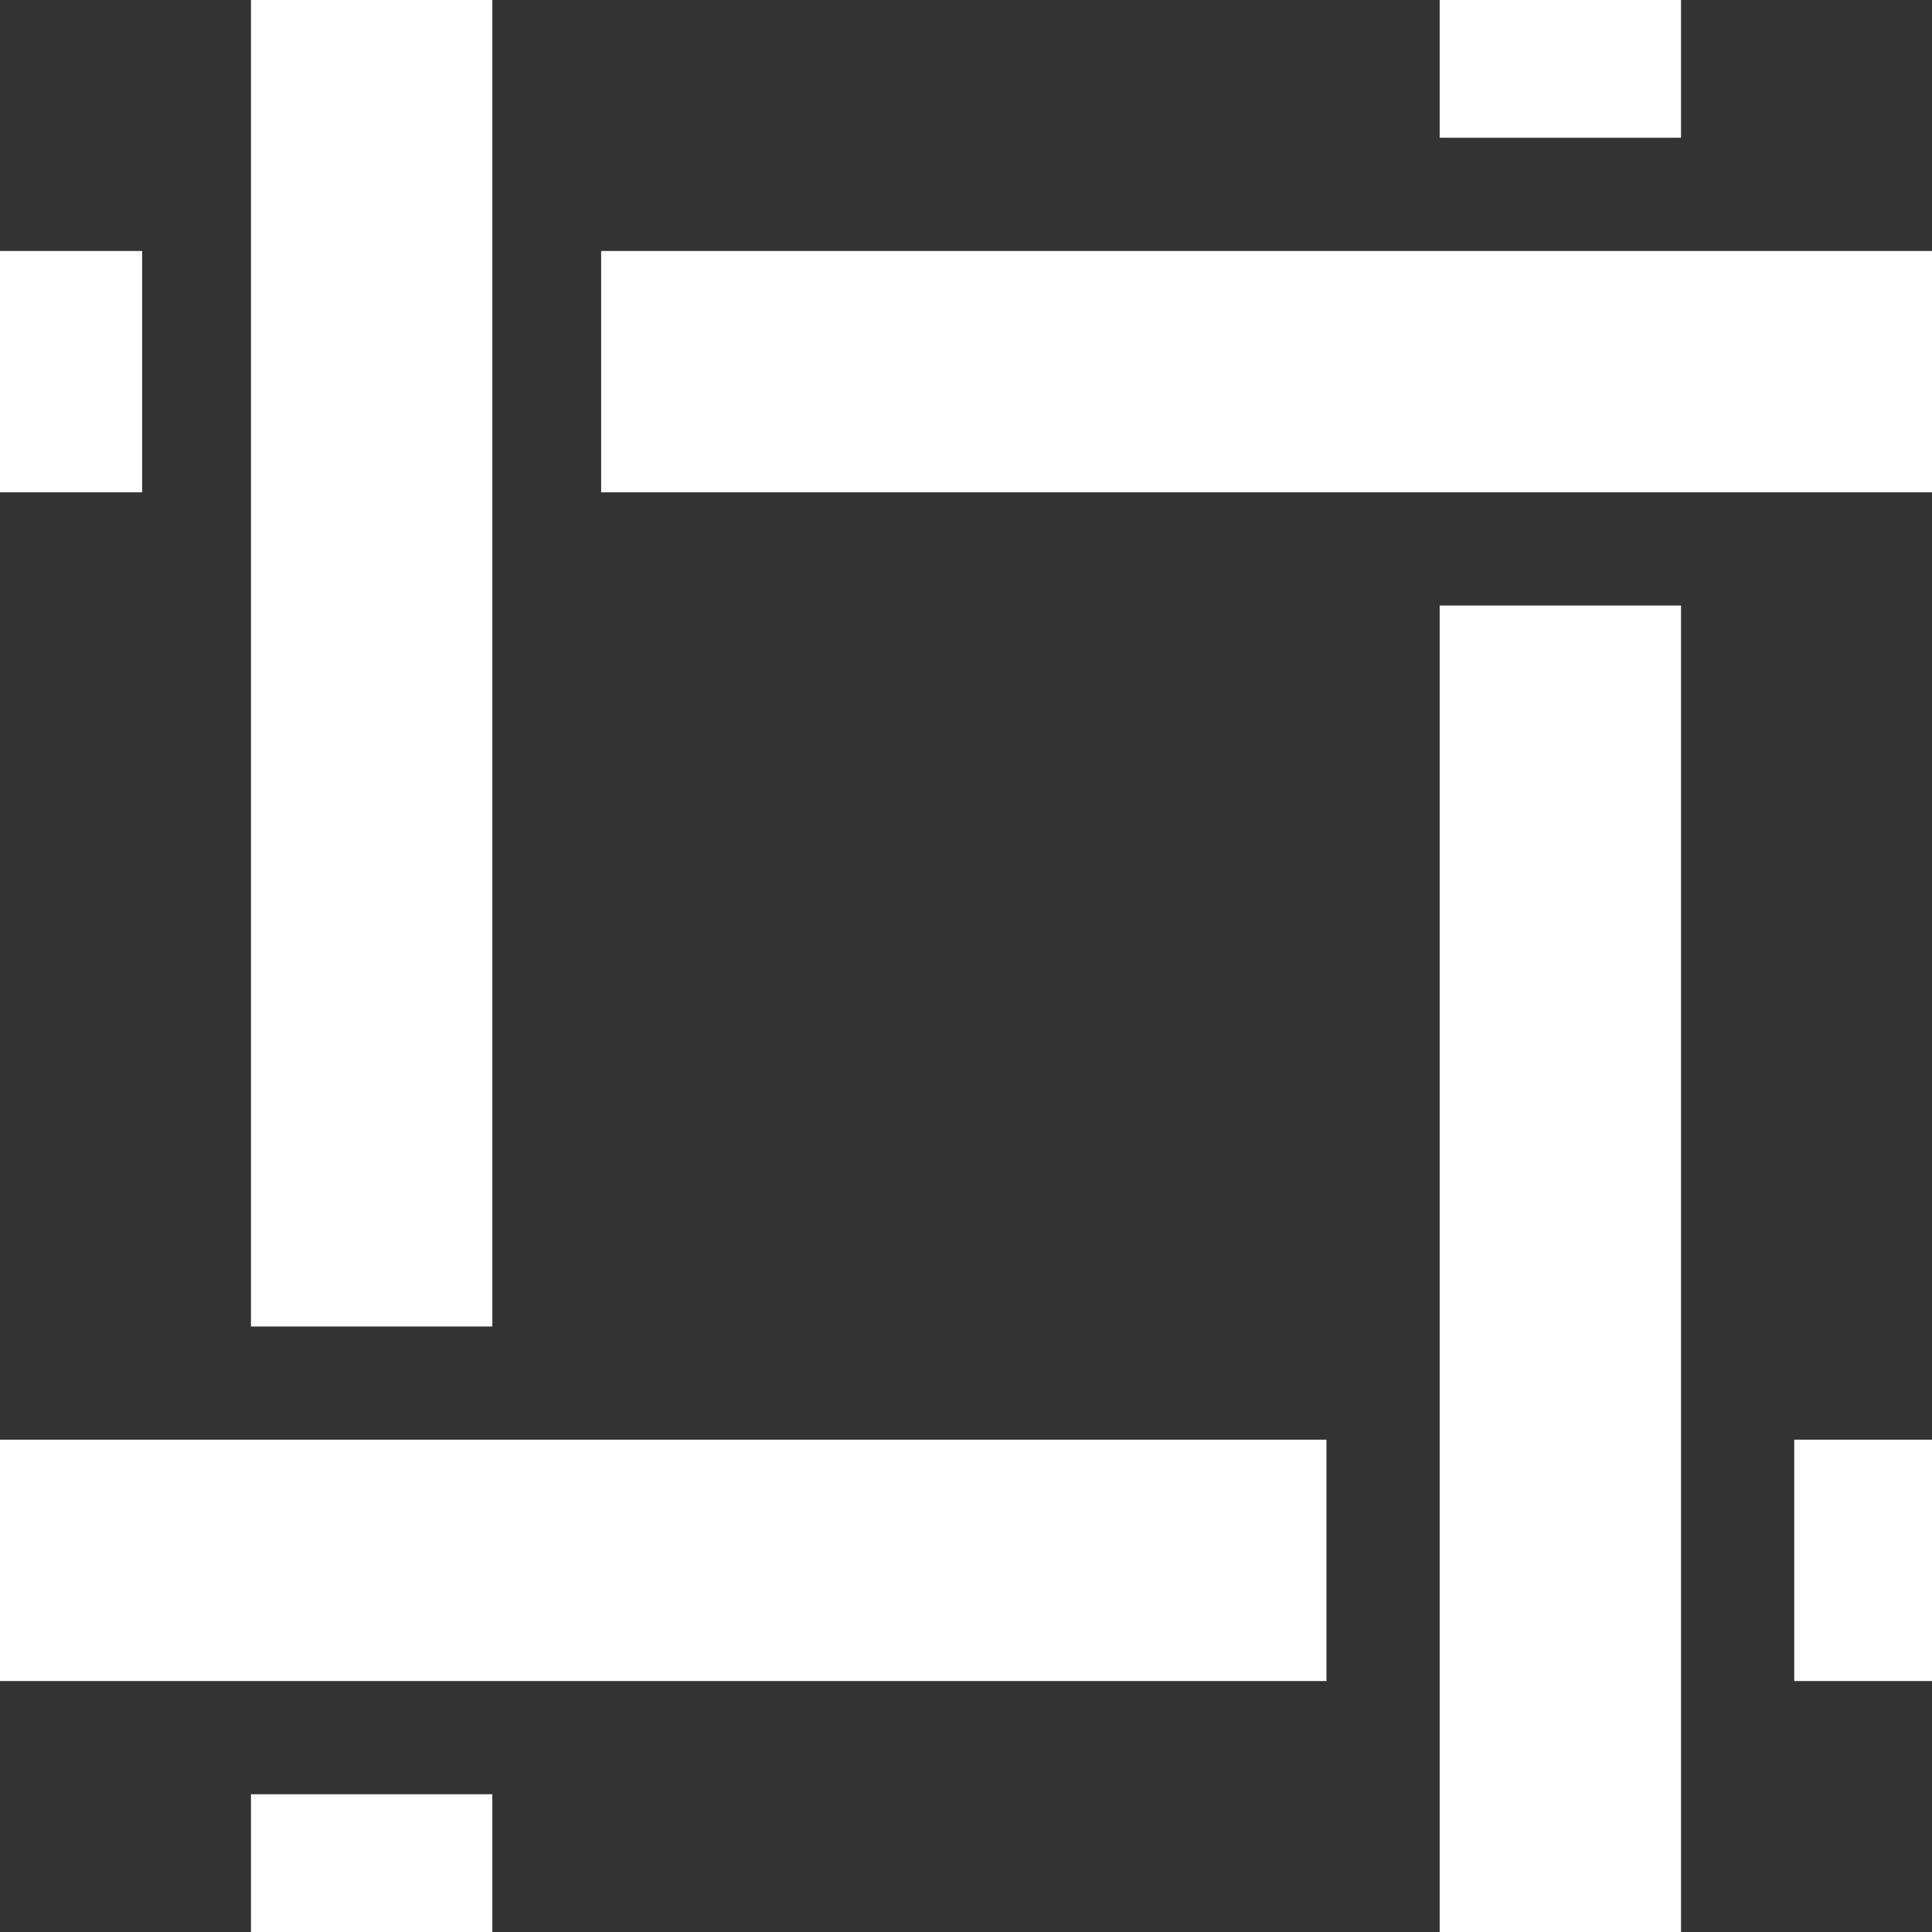 <?xml version="1.0"?>
<svg xmlns="http://www.w3.org/2000/svg" xmlns:xlink="http://www.w3.org/1999/xlink" xmlns:svgjs="http://svgjs.com/svgjs" version="1.1" width="512" height="512" x="0" y="0" viewBox="0 0 512 512" style="enable-background:new 0 0 512 512" xml:space="preserve" class=""><rect x="0" y="0" width="512" height="512" fill="#333333" stroke="none"/><g><g xmlns="http://www.w3.org/2000/svg"><path d="m0 66.51h37.67v63.96h-37.67z" fill="#ffffff" data-original="#000000" style="" class=""/><path d="m475.49 381.53h36.51v63.96h-36.51z" fill="#ffffff" data-original="#000000" style="" class=""/><path d="m66.51 475.49h63.96v36.51h-63.96z" fill="#ffffff" data-original="#000000" style="" class=""/><path d="m381.53 0h63.96v36.51h-63.96z" fill="#ffffff" data-original="#000000" style="" class=""/><path d="m381.53 160.47h63.96v351.53h-63.96z" fill="#ffffff" data-original="#000000" style="" class=""/><path d="m0 381.53h351.53v63.96h-351.53z" fill="#ffffff" data-original="#000000" style="" class=""/><path d="m159.31 66.51h352.69v63.96h-352.69z" fill="#ffffff" data-original="#000000" style="" class=""/><path d="m66.51 0h63.96v351.53h-63.96z" fill="#ffffff" data-original="#000000" style="" class=""/></g></g></svg>
